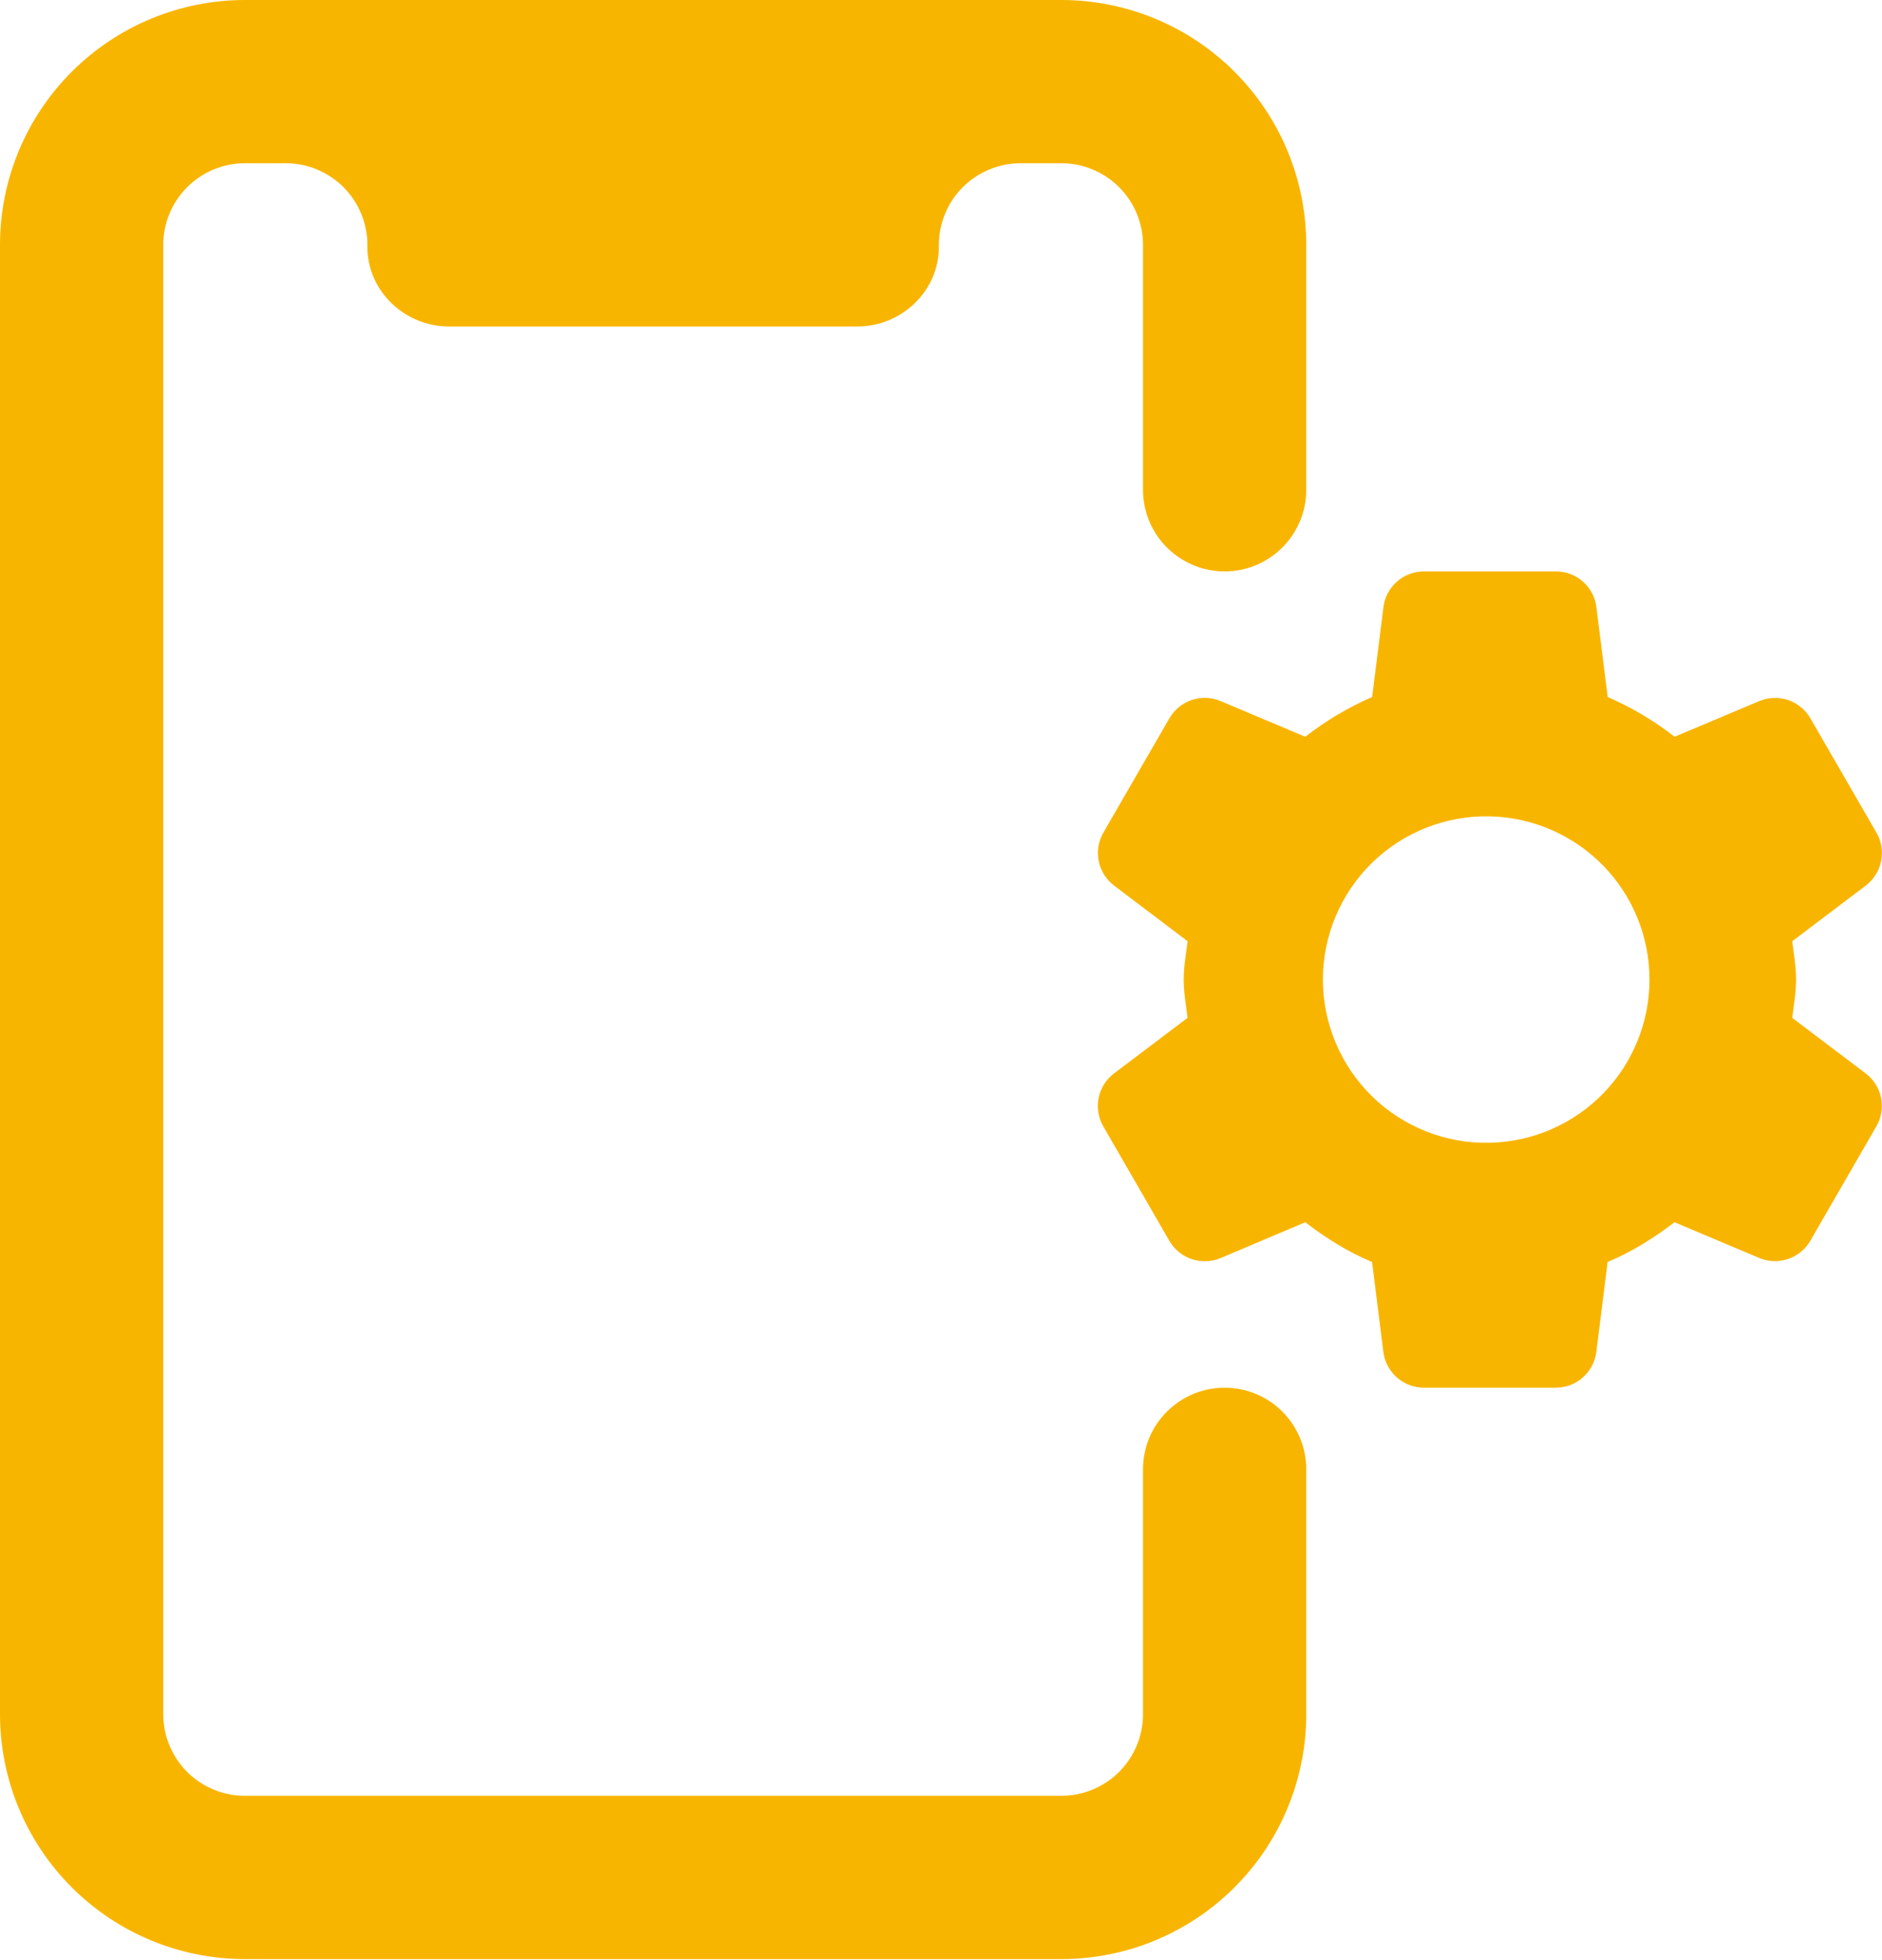 <svg width="24" height="25" viewBox="0 0 24 25" fill="none" xmlns="http://www.w3.org/2000/svg">
<path d="M22.855 12.982C22.875 12.82 22.904 12.661 22.904 12.493C22.904 12.326 22.875 12.166 22.855 12.005L23.793 11.295C23.894 11.218 23.964 11.107 23.989 10.983C24.014 10.858 23.993 10.729 23.929 10.619L23.087 9.162C23.024 9.052 22.922 8.969 22.802 8.928C22.682 8.888 22.551 8.893 22.434 8.942L21.355 9.397C21.093 9.192 20.807 9.022 20.502 8.89L20.358 7.744C20.343 7.618 20.281 7.502 20.186 7.418C20.091 7.334 19.969 7.288 19.842 7.288H18.158C18.032 7.288 17.909 7.334 17.814 7.418C17.719 7.502 17.658 7.618 17.642 7.744L17.498 8.89C17.194 9.022 16.907 9.192 16.646 9.397L15.566 8.942C15.449 8.892 15.318 8.887 15.197 8.928C15.077 8.968 14.976 9.052 14.912 9.162L14.071 10.619C14.007 10.729 13.986 10.858 14.011 10.983C14.037 11.107 14.106 11.218 14.207 11.295L15.145 12.005C15.125 12.166 15.095 12.326 15.095 12.493C15.095 12.661 15.125 12.82 15.144 12.982L14.206 13.691C14.105 13.768 14.035 13.879 14.01 14.004C13.985 14.128 14.006 14.257 14.07 14.367L14.912 15.826C14.976 15.936 15.077 16.019 15.197 16.059C15.317 16.099 15.448 16.095 15.565 16.046L16.645 15.589C16.908 15.79 17.188 15.967 17.497 16.096L17.641 17.243C17.657 17.369 17.718 17.484 17.813 17.568C17.908 17.652 18.03 17.699 18.157 17.699H19.841C19.968 17.699 20.09 17.652 20.185 17.568C20.28 17.484 20.341 17.369 20.357 17.243L20.501 16.096C20.81 15.967 21.091 15.789 21.354 15.589L22.433 16.044C22.55 16.094 22.681 16.098 22.801 16.058C22.921 16.017 23.023 15.935 23.086 15.825L23.928 14.366C23.992 14.256 24.013 14.127 23.988 14.002C23.963 13.878 23.893 13.767 23.792 13.691L22.855 12.982ZM19 14.575C18.722 14.582 18.447 14.533 18.189 14.431C17.931 14.329 17.695 14.177 17.497 13.983C17.299 13.789 17.141 13.557 17.034 13.302C16.926 13.046 16.87 12.772 16.87 12.494C16.87 12.217 16.926 11.942 17.033 11.687C17.141 11.431 17.298 11.199 17.496 11.005C17.695 10.811 17.93 10.659 18.188 10.557C18.446 10.455 18.721 10.406 18.999 10.412C19.543 10.424 20.06 10.649 20.441 11.037C20.822 11.427 21.035 11.949 21.035 12.493C21.035 13.037 20.822 13.56 20.442 13.949C20.061 14.338 19.544 14.563 19 14.575Z" fill="#F8B500"/>
<path d="M14.576 18.74V21.863C14.576 22.14 14.466 22.404 14.271 22.6C14.075 22.795 13.811 22.904 13.534 22.904H3.123C2.847 22.904 2.582 22.795 2.387 22.6C2.192 22.404 2.082 22.14 2.082 21.863V3.123C2.082 2.847 2.192 2.582 2.387 2.387C2.582 2.192 2.847 2.082 3.123 2.082H3.644C3.782 2.082 3.918 2.11 4.045 2.163C4.172 2.216 4.288 2.294 4.385 2.392C4.481 2.49 4.558 2.606 4.609 2.734C4.661 2.861 4.687 2.998 4.685 3.136C4.678 3.706 5.156 4.164 5.726 4.164H10.932C11.502 4.164 11.98 3.706 11.973 3.136C11.971 2.998 11.997 2.861 12.049 2.734C12.1 2.606 12.177 2.49 12.273 2.392C12.37 2.294 12.486 2.216 12.613 2.163C12.74 2.11 12.876 2.082 13.014 2.082H13.534C13.811 2.082 14.075 2.192 14.271 2.387C14.466 2.582 14.576 2.847 14.576 3.123V6.247C14.576 6.523 14.685 6.788 14.881 6.983C15.076 7.178 15.341 7.288 15.617 7.288C15.893 7.288 16.158 7.178 16.353 6.983C16.548 6.788 16.658 6.523 16.658 6.247V3.123C16.658 2.295 16.329 1.501 15.743 0.915C15.157 0.329 14.363 0 13.534 0L3.123 0C2.295 0 1.501 0.329 0.915 0.915C0.329 1.501 0 2.295 0 3.123L0 21.863C0 22.692 0.329 23.486 0.915 24.072C1.501 24.658 2.295 24.987 3.123 24.987H13.534C14.363 24.987 15.157 24.658 15.743 24.072C16.329 23.486 16.658 22.692 16.658 21.863V18.74C16.658 18.464 16.548 18.199 16.353 18.004C16.158 17.809 15.893 17.699 15.617 17.699C15.341 17.699 15.076 17.809 14.881 18.004C14.685 18.199 14.576 18.464 14.576 18.74Z" fill="#F8B500"/>
</svg>
